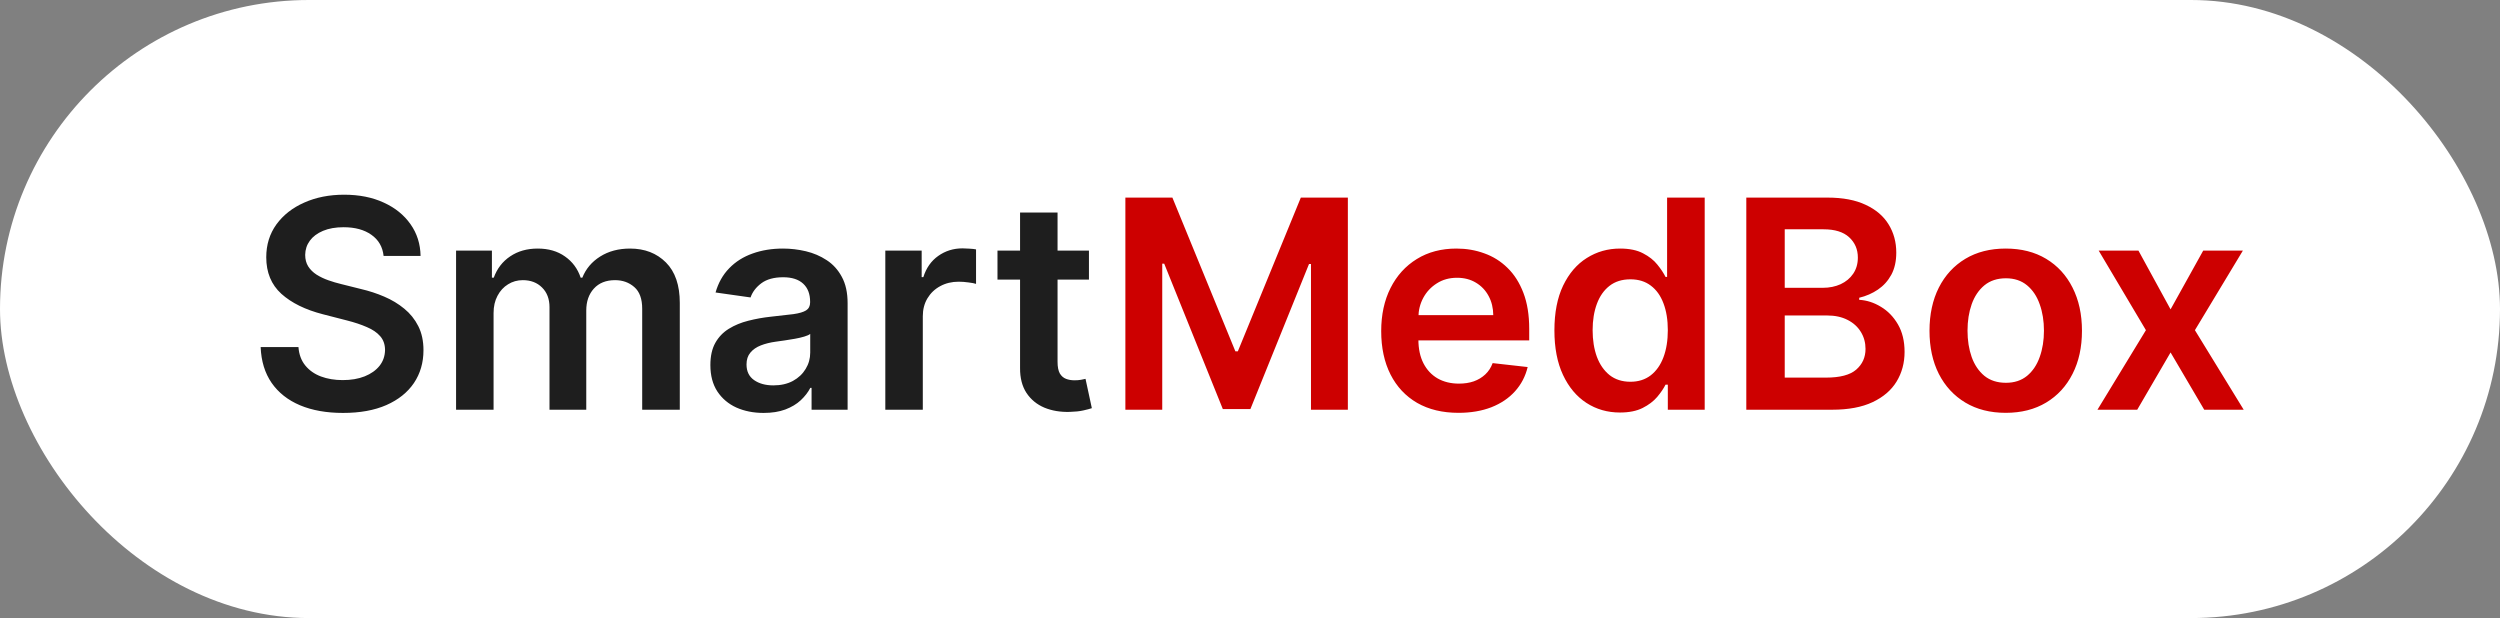 <svg width="360" height="89" viewBox="0 0 360 89" fill="none" xmlns="http://www.w3.org/2000/svg">
<rect x="0" y="0" width="360" height="89" fill="#808080" stroke="none"/>
<rect width="360" height="89" rx="44.5" fill="white"/>
<path d="M55.238 36.852C55.099 35.549 54.512 34.535 53.478 33.809C52.454 33.083 51.121 32.72 49.481 32.72C48.327 32.72 47.338 32.894 46.513 33.242C45.688 33.59 45.056 34.062 44.619 34.659C44.181 35.256 43.957 35.937 43.947 36.702C43.947 37.339 44.092 37.891 44.38 38.358C44.678 38.825 45.081 39.223 45.588 39.551C46.095 39.869 46.657 40.138 47.273 40.356C47.89 40.575 48.511 40.759 49.138 40.908L52.001 41.624C53.155 41.893 54.264 42.256 55.327 42.713C56.401 43.17 57.361 43.747 58.206 44.443C59.061 45.139 59.737 45.979 60.234 46.964C60.731 47.948 60.98 49.102 60.98 50.424C60.98 52.214 60.523 53.79 59.608 55.152C58.693 56.504 57.371 57.563 55.641 58.329C53.92 59.084 51.837 59.462 49.391 59.462C47.015 59.462 44.952 59.094 43.202 58.359C41.462 57.623 40.099 56.549 39.115 55.137C38.141 53.725 37.614 52.005 37.534 49.977H42.978C43.057 51.041 43.386 51.925 43.962 52.631C44.539 53.337 45.29 53.864 46.215 54.212C47.149 54.56 48.193 54.734 49.347 54.734C50.55 54.734 51.604 54.555 52.508 54.197C53.423 53.83 54.139 53.322 54.656 52.676C55.173 52.02 55.437 51.254 55.447 50.379C55.437 49.584 55.203 48.928 54.746 48.41C54.288 47.883 53.647 47.446 52.822 47.098C52.006 46.74 51.052 46.422 49.958 46.144L46.483 45.249C43.967 44.602 41.979 43.623 40.517 42.31C39.065 40.988 38.34 39.233 38.34 37.045C38.34 35.246 38.827 33.67 39.801 32.318C40.785 30.965 42.123 29.916 43.813 29.171C45.504 28.415 47.418 28.037 49.555 28.037C51.723 28.037 53.622 28.415 55.253 29.171C56.894 29.916 58.181 30.955 59.116 32.288C60.05 33.61 60.533 35.131 60.562 36.852H55.238ZM65.674 59V36.091H70.835V39.984H71.103C71.581 38.671 72.371 37.647 73.475 36.911C74.579 36.166 75.896 35.793 77.427 35.793C78.978 35.793 80.286 36.17 81.35 36.926C82.424 37.672 83.18 38.691 83.617 39.984H83.856C84.363 38.711 85.218 37.697 86.421 36.941C87.634 36.175 89.071 35.793 90.731 35.793C92.839 35.793 94.559 36.459 95.892 37.791C97.224 39.124 97.89 41.068 97.89 43.623V59H92.476V44.458C92.476 43.036 92.099 41.997 91.343 41.341C90.587 40.675 89.662 40.342 88.569 40.342C87.266 40.342 86.247 40.749 85.511 41.565C84.785 42.37 84.422 43.419 84.422 44.712V59H79.128V44.234C79.128 43.051 78.77 42.106 78.054 41.401C77.348 40.695 76.423 40.342 75.28 40.342C74.504 40.342 73.798 40.541 73.162 40.938C72.525 41.326 72.018 41.878 71.64 42.594C71.263 43.3 71.074 44.125 71.074 45.07V59H65.674ZM109.96 59.462C108.509 59.462 107.201 59.204 106.038 58.687C104.884 58.16 103.969 57.384 103.293 56.36C102.627 55.336 102.294 54.073 102.294 52.572C102.294 51.279 102.533 50.21 103.01 49.365C103.487 48.52 104.138 47.844 104.964 47.337C105.789 46.83 106.719 46.447 107.753 46.188C108.797 45.92 109.876 45.726 110.989 45.606C112.332 45.467 113.42 45.343 114.256 45.234C115.091 45.114 115.697 44.935 116.075 44.697C116.463 44.448 116.657 44.065 116.657 43.548V43.459C116.657 42.335 116.324 41.465 115.658 40.849C114.991 40.232 114.032 39.924 112.779 39.924C111.457 39.924 110.408 40.212 109.632 40.789C108.866 41.366 108.349 42.047 108.081 42.832L103.04 42.117C103.438 40.724 104.094 39.561 105.009 38.626C105.923 37.682 107.042 36.976 108.364 36.508C109.687 36.031 111.148 35.793 112.749 35.793C113.853 35.793 114.952 35.922 116.045 36.18C117.139 36.439 118.138 36.867 119.043 37.463C119.948 38.05 120.674 38.85 121.221 39.864C121.778 40.879 122.056 42.146 122.056 43.668V59H116.866V55.853H116.687C116.359 56.489 115.896 57.086 115.3 57.643C114.713 58.19 113.972 58.632 113.077 58.97C112.192 59.298 111.153 59.462 109.96 59.462ZM111.362 55.495C112.446 55.495 113.386 55.281 114.181 54.854C114.977 54.416 115.588 53.84 116.016 53.124C116.453 52.408 116.672 51.627 116.672 50.782V48.082C116.503 48.222 116.214 48.351 115.807 48.47C115.409 48.59 114.962 48.694 114.464 48.783C113.967 48.873 113.475 48.952 112.988 49.022C112.501 49.092 112.078 49.151 111.72 49.201C110.915 49.31 110.194 49.489 109.558 49.738C108.921 49.986 108.419 50.334 108.051 50.782C107.683 51.219 107.499 51.786 107.499 52.482C107.499 53.477 107.862 54.227 108.588 54.734C109.314 55.242 110.239 55.495 111.362 55.495ZM127.485 59V36.091H132.72V39.909H132.959C133.376 38.587 134.092 37.568 135.107 36.852C136.131 36.126 137.299 35.763 138.612 35.763C138.91 35.763 139.243 35.778 139.611 35.807C139.989 35.827 140.302 35.862 140.55 35.912V40.879C140.322 40.799 139.959 40.729 139.462 40.67C138.974 40.6 138.502 40.565 138.045 40.565C137.06 40.565 136.175 40.779 135.39 41.207C134.614 41.624 134.003 42.206 133.555 42.952C133.108 43.697 132.884 44.557 132.884 45.532V59H127.485ZM156.808 36.091V40.267H143.638V36.091H156.808ZM146.889 30.602H152.288V52.109C152.288 52.835 152.398 53.392 152.616 53.78C152.845 54.158 153.143 54.416 153.511 54.555C153.879 54.695 154.287 54.764 154.734 54.764C155.072 54.764 155.381 54.739 155.659 54.69C155.947 54.64 156.166 54.595 156.315 54.555L157.225 58.776C156.937 58.876 156.524 58.985 155.987 59.104C155.46 59.224 154.814 59.293 154.048 59.313C152.696 59.353 151.478 59.149 150.394 58.702C149.31 58.244 148.45 57.538 147.814 56.584C147.188 55.629 146.879 54.436 146.889 53.004V30.602Z" fill="#1E1E1E"/>
<path d="M162.054 28.454H168.825L177.893 50.588H178.251L187.319 28.454H194.091V59H188.781V38.015H188.498L180.056 58.91H176.089L167.647 37.97H167.363V59H162.054V28.454ZM210.02 59.447C207.723 59.447 205.739 58.97 204.069 58.016C202.408 57.051 201.131 55.689 200.236 53.929C199.341 52.159 198.893 50.076 198.893 47.68C198.893 45.323 199.341 43.255 200.236 41.475C201.14 39.685 202.403 38.293 204.024 37.299C205.645 36.295 207.549 35.793 209.736 35.793C211.148 35.793 212.481 36.021 213.733 36.479C214.996 36.926 216.11 37.622 217.074 38.567C218.049 39.511 218.814 40.715 219.371 42.176C219.928 43.628 220.207 45.358 220.207 47.367V49.022H201.429V45.383H215.031C215.021 44.349 214.797 43.429 214.36 42.624C213.922 41.808 213.311 41.167 212.525 40.7C211.75 40.232 210.845 39.999 209.811 39.999C208.707 39.999 207.738 40.267 206.903 40.804C206.067 41.331 205.416 42.027 204.949 42.892C204.491 43.747 204.258 44.687 204.248 45.711V48.888C204.248 50.22 204.491 51.364 204.979 52.318C205.466 53.263 206.147 53.989 207.022 54.496C207.897 54.993 208.921 55.242 210.094 55.242C210.88 55.242 211.591 55.132 212.227 54.913C212.863 54.685 213.415 54.352 213.883 53.914C214.35 53.477 214.703 52.935 214.942 52.288L219.983 52.855C219.665 54.188 219.058 55.351 218.163 56.345C217.278 57.33 216.145 58.095 214.763 58.642C213.381 59.179 211.8 59.447 210.02 59.447ZM233.276 59.403C231.476 59.403 229.865 58.94 228.443 58.016C227.021 57.091 225.898 55.749 225.072 53.989C224.247 52.229 223.835 50.091 223.835 47.575C223.835 45.03 224.252 42.882 225.087 41.132C225.933 39.372 227.071 38.045 228.503 37.15C229.935 36.245 231.531 35.793 233.29 35.793C234.633 35.793 235.737 36.021 236.602 36.479C237.467 36.926 238.153 37.468 238.66 38.104C239.167 38.731 239.56 39.322 239.838 39.879H240.062V28.454H245.476V59H240.166V55.391H239.838C239.56 55.947 239.157 56.539 238.63 57.166C238.103 57.782 237.407 58.309 236.542 58.746C235.677 59.184 234.588 59.403 233.276 59.403ZM234.782 54.973C235.925 54.973 236.9 54.665 237.705 54.048C238.511 53.422 239.122 52.552 239.54 51.438C239.957 50.325 240.166 49.027 240.166 47.545C240.166 46.064 239.957 44.776 239.54 43.682C239.132 42.589 238.526 41.739 237.72 41.132C236.925 40.526 235.945 40.222 234.782 40.222C233.579 40.222 232.575 40.535 231.769 41.162C230.964 41.788 230.357 42.653 229.95 43.757C229.542 44.861 229.338 46.124 229.338 47.545C229.338 48.977 229.542 50.255 229.95 51.379C230.367 52.492 230.979 53.372 231.784 54.019C232.599 54.655 233.599 54.973 234.782 54.973ZM251.468 59V28.454H263.161C265.368 28.454 267.203 28.803 268.665 29.499C270.136 30.185 271.235 31.124 271.961 32.318C272.697 33.511 273.064 34.863 273.064 36.374C273.064 37.617 272.826 38.681 272.349 39.566C271.871 40.441 271.23 41.152 270.425 41.699C269.619 42.246 268.719 42.639 267.725 42.877V43.175C268.809 43.235 269.848 43.568 270.842 44.175C271.846 44.771 272.667 45.617 273.303 46.71C273.939 47.804 274.258 49.126 274.258 50.678C274.258 52.258 273.875 53.68 273.109 54.943C272.344 56.196 271.19 57.185 269.649 57.911C268.108 58.637 266.169 59 263.832 59H251.468ZM257.001 54.376H262.952C264.961 54.376 266.407 53.994 267.292 53.228C268.187 52.452 268.635 51.458 268.635 50.245C268.635 49.34 268.411 48.525 267.964 47.799C267.516 47.063 266.88 46.486 266.055 46.069C265.229 45.641 264.245 45.428 263.101 45.428H257.001V54.376ZM257.001 41.445H262.475C263.43 41.445 264.29 41.271 265.055 40.923C265.821 40.565 266.422 40.063 266.86 39.417C267.307 38.761 267.531 37.985 267.531 37.09C267.531 35.907 267.113 34.932 266.278 34.167C265.453 33.401 264.225 33.019 262.594 33.019H257.001V41.445ZM288.826 59.447C286.588 59.447 284.65 58.955 283.009 57.971C281.368 56.986 280.096 55.609 279.191 53.84C278.296 52.07 277.848 50.001 277.848 47.635C277.848 45.269 278.296 43.195 279.191 41.416C280.096 39.636 281.368 38.254 283.009 37.269C284.65 36.285 286.588 35.793 288.826 35.793C291.063 35.793 293.002 36.285 294.642 37.269C296.283 38.254 297.551 39.636 298.446 41.416C299.35 43.195 299.803 45.269 299.803 47.635C299.803 50.001 299.35 52.07 298.446 53.84C297.551 55.609 296.283 56.986 294.642 57.971C293.002 58.955 291.063 59.447 288.826 59.447ZM288.855 55.122C290.069 55.122 291.083 54.789 291.898 54.123C292.713 53.447 293.32 52.542 293.718 51.408C294.125 50.275 294.329 49.012 294.329 47.62C294.329 46.218 294.125 44.95 293.718 43.817C293.32 42.673 292.713 41.764 291.898 41.087C291.083 40.411 290.069 40.073 288.855 40.073C287.613 40.073 286.578 40.411 285.753 41.087C284.938 41.764 284.326 42.673 283.919 43.817C283.521 44.95 283.322 46.218 283.322 47.62C283.322 49.012 283.521 50.275 283.919 51.408C284.326 52.542 284.938 53.447 285.753 54.123C286.578 54.789 287.613 55.122 288.855 55.122ZM307.939 36.091L312.562 44.548L317.261 36.091H322.973L316.067 47.545L323.092 59H317.41L312.562 50.752L307.76 59H302.033L309.013 47.545L302.212 36.091H307.939Z" fill="#CD0000"/>
</svg>
